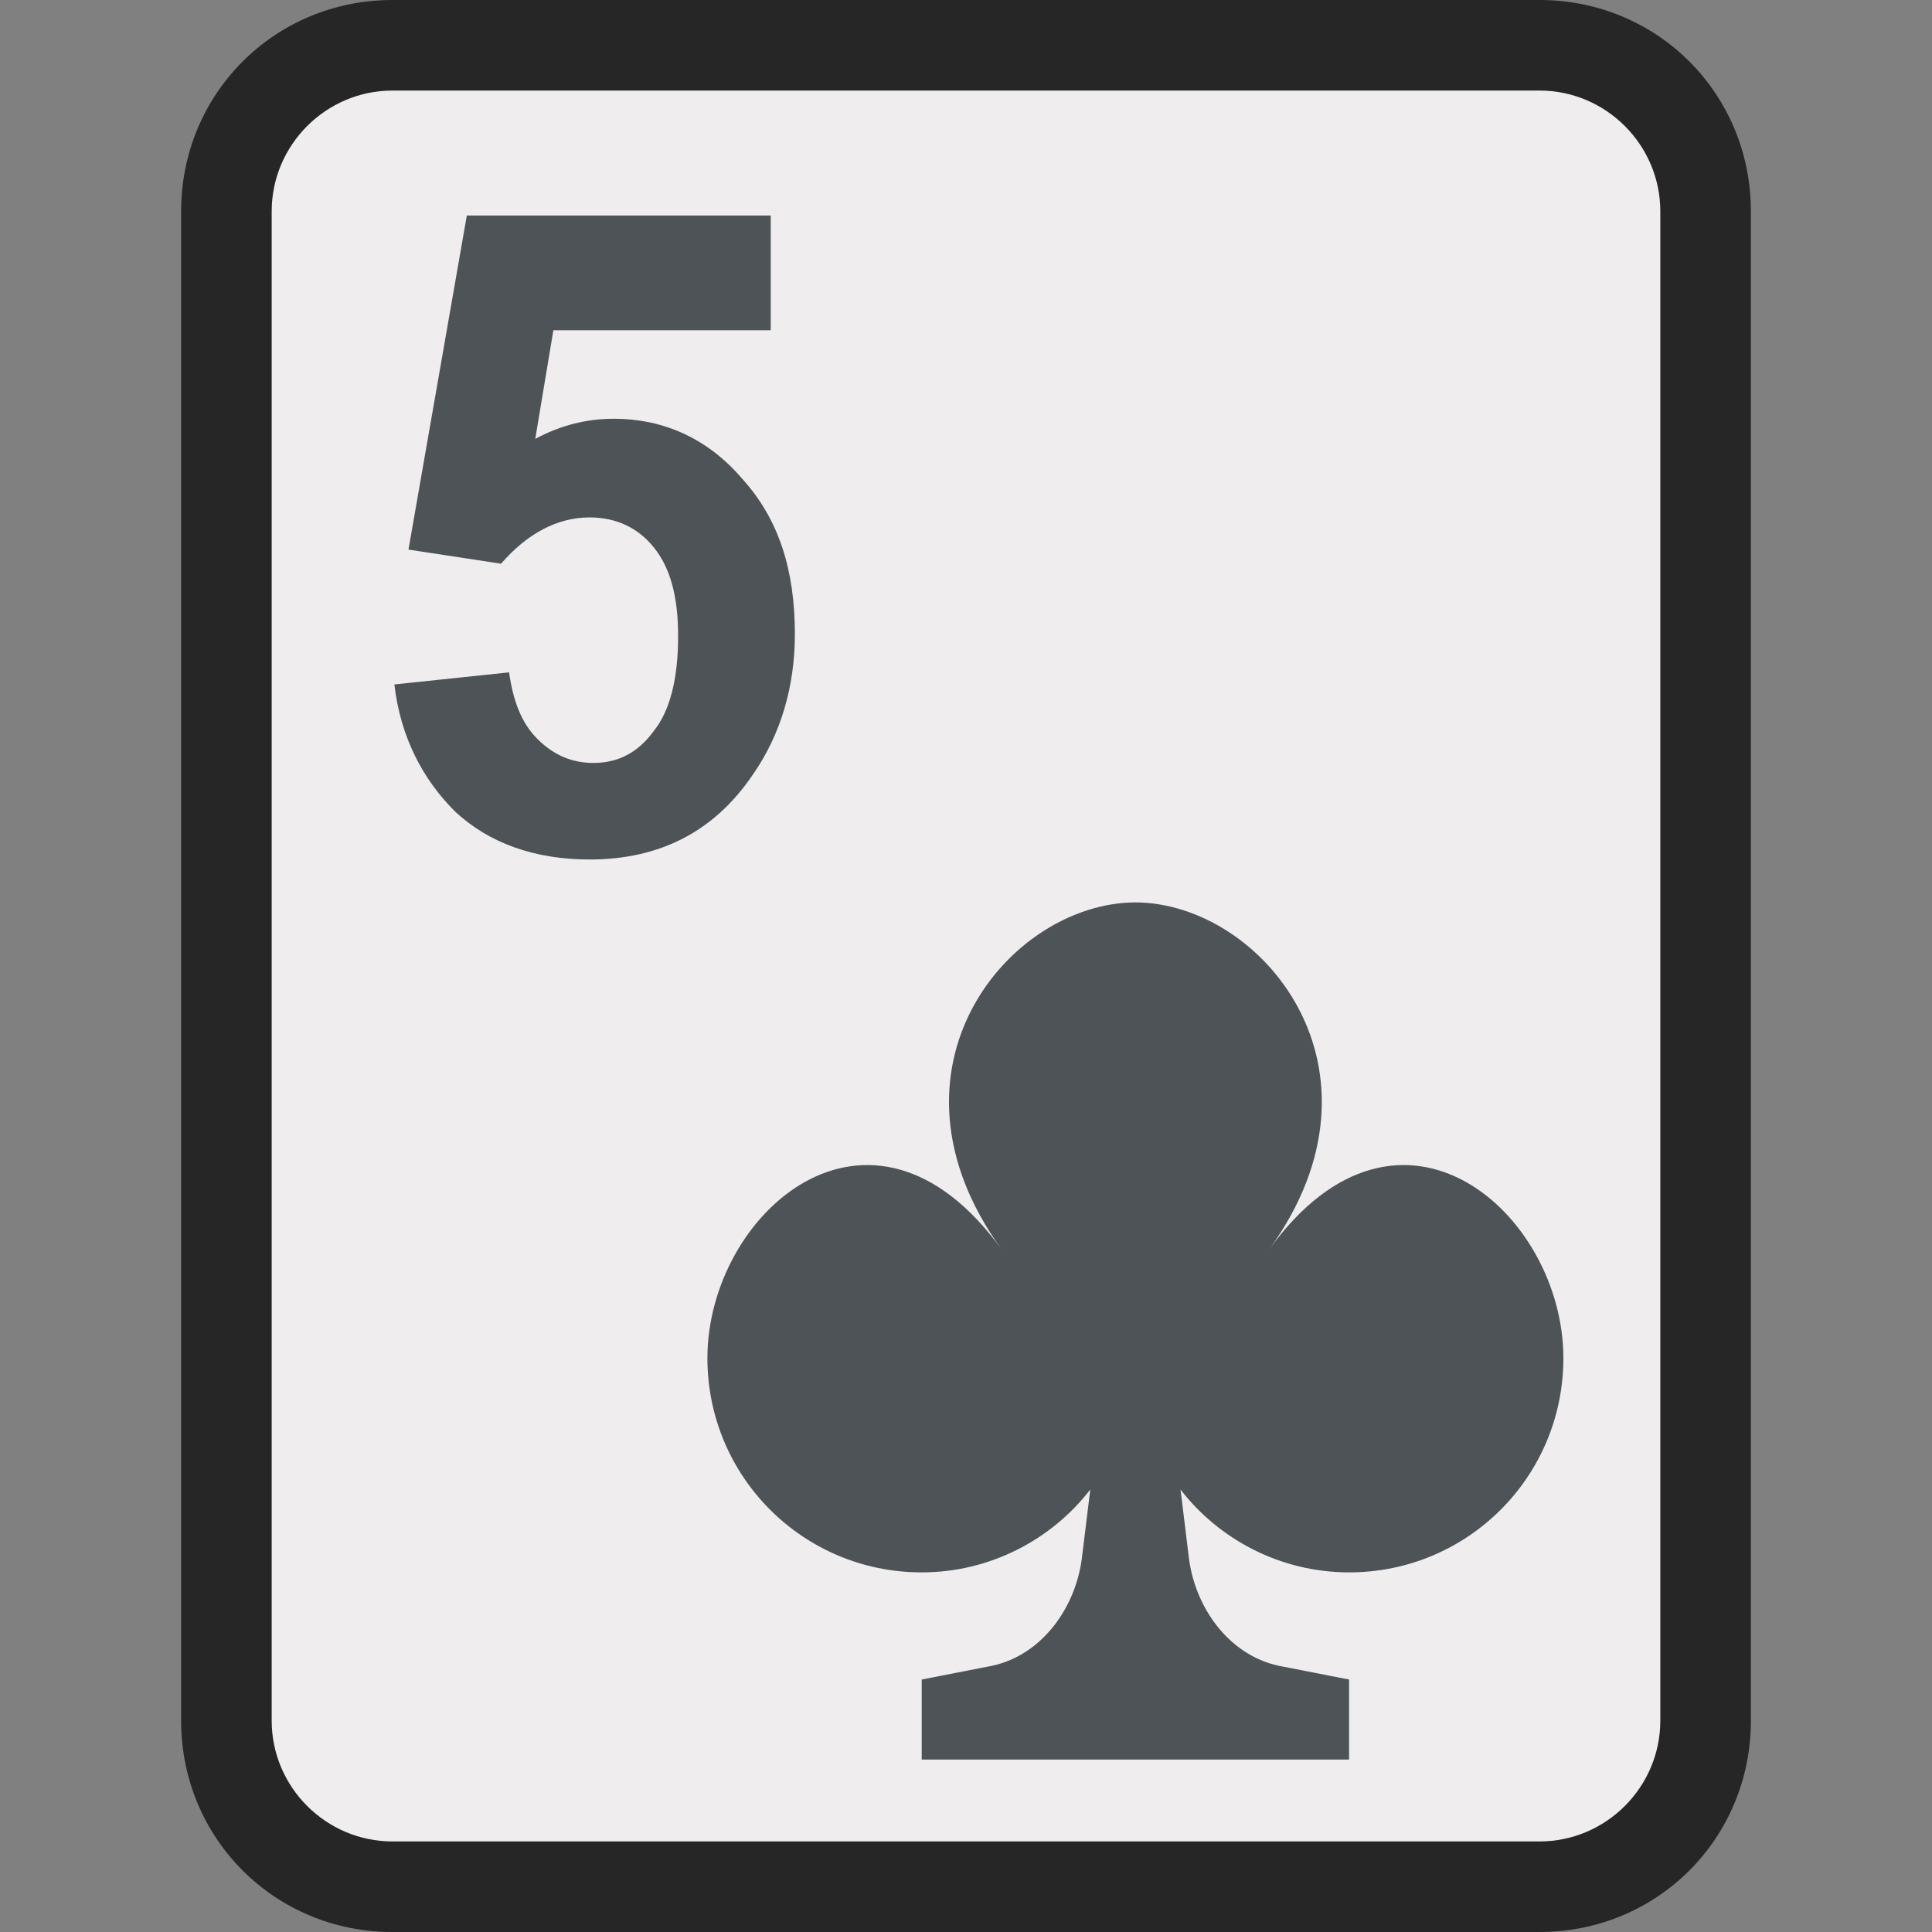 <svg version="1.1" viewBox="0 0 64 64" xmlns="http://www.w3.org/2000/svg">
    <rect x="0" y="0" width="64" height="64" fill="#808080" stroke="none"/>
    <title>Playing Card Five Of Clubs</title>
    <path d="M13 62.5c-3 0-5.5-2.5-5.5-5.5V7c0-3 2.5-5.5 5.5-5.5h38c3 0 5.5 2.5 5.5 5.5v50c0 3-2.5 5.5-5.5 5.5H13z" fill="#efeded"/>
    <path d="M51 3c2.2 0 4 1.8 4 4v50c0 2.2-1.8 4-4 4H13c-2.2 0-4-1.8-4-4V7c0-2.2 1.8-4 4-4h38m0-3H13C9.1 0 6 3.1 6 7v50c0 3.9 3.1 7 7 7h38c3.9 0 7-3.1 7-7V7c0-3.9-3.1-7-7-7z" fill="#262626"/>
    <path d="m13.064 22.673 3.8-0.4c0.133 0.933 0.4 1.667 0.933 2.2 0.533 0.533 1.133 0.8 1.867 0.8 0.8 0 1.467-0.333 2-1.067 0.533-0.667 0.8-1.733 0.8-3.133 0-1.333-0.267-2.267-0.8-2.933-0.533-0.667-1.267-1-2.133-1-1.067 0-2.067 0.533-2.933 1.533l-3.067-0.467 1.933-11.067h10.067v3.8h-7.2l-0.6 3.6c0.867-0.467 1.733-0.667 2.6-0.667 1.667 0 3.133 0.667 4.267 2 1.2 1.333 1.733 3 1.733 5.133 0 1.733-0.467 3.333-1.4 4.667-1.267 1.867-3.067 2.8-5.4 2.8-1.8 0-3.333-0.533-4.467-1.6-1.067-1.067-1.8-2.467-2-4.2" fill="#4d5357" stroke-width=".667"/>
    <path d="m37.61 29.893c-4.19 0.017-8.741 5.528-4.439 11.484-4.329-5.969-9.737-1.187-9.737 3.612 0 3.928 3.17 7.098 7.098 7.098 2.271 0 4.307-1.089 5.585-2.745l-0.284 2.319c-0.237 1.704-1.42 3.266-3.124 3.55l-2.176 0.426v2.65h14.157v-2.65l-2.176-0.426c-1.704-0.284-2.887-1.847-3.124-3.55l-0.284-2.319c1.278 1.656 3.313 2.745 5.585 2.745 3.928 0 7.098-3.17 7.098-7.098 0-4.799-5.408-9.581-9.737-3.612 4.302-5.956-0.249-11.467-4.439-11.484z" fill="#4d5357" stroke-width="1.427"/>
</svg>
